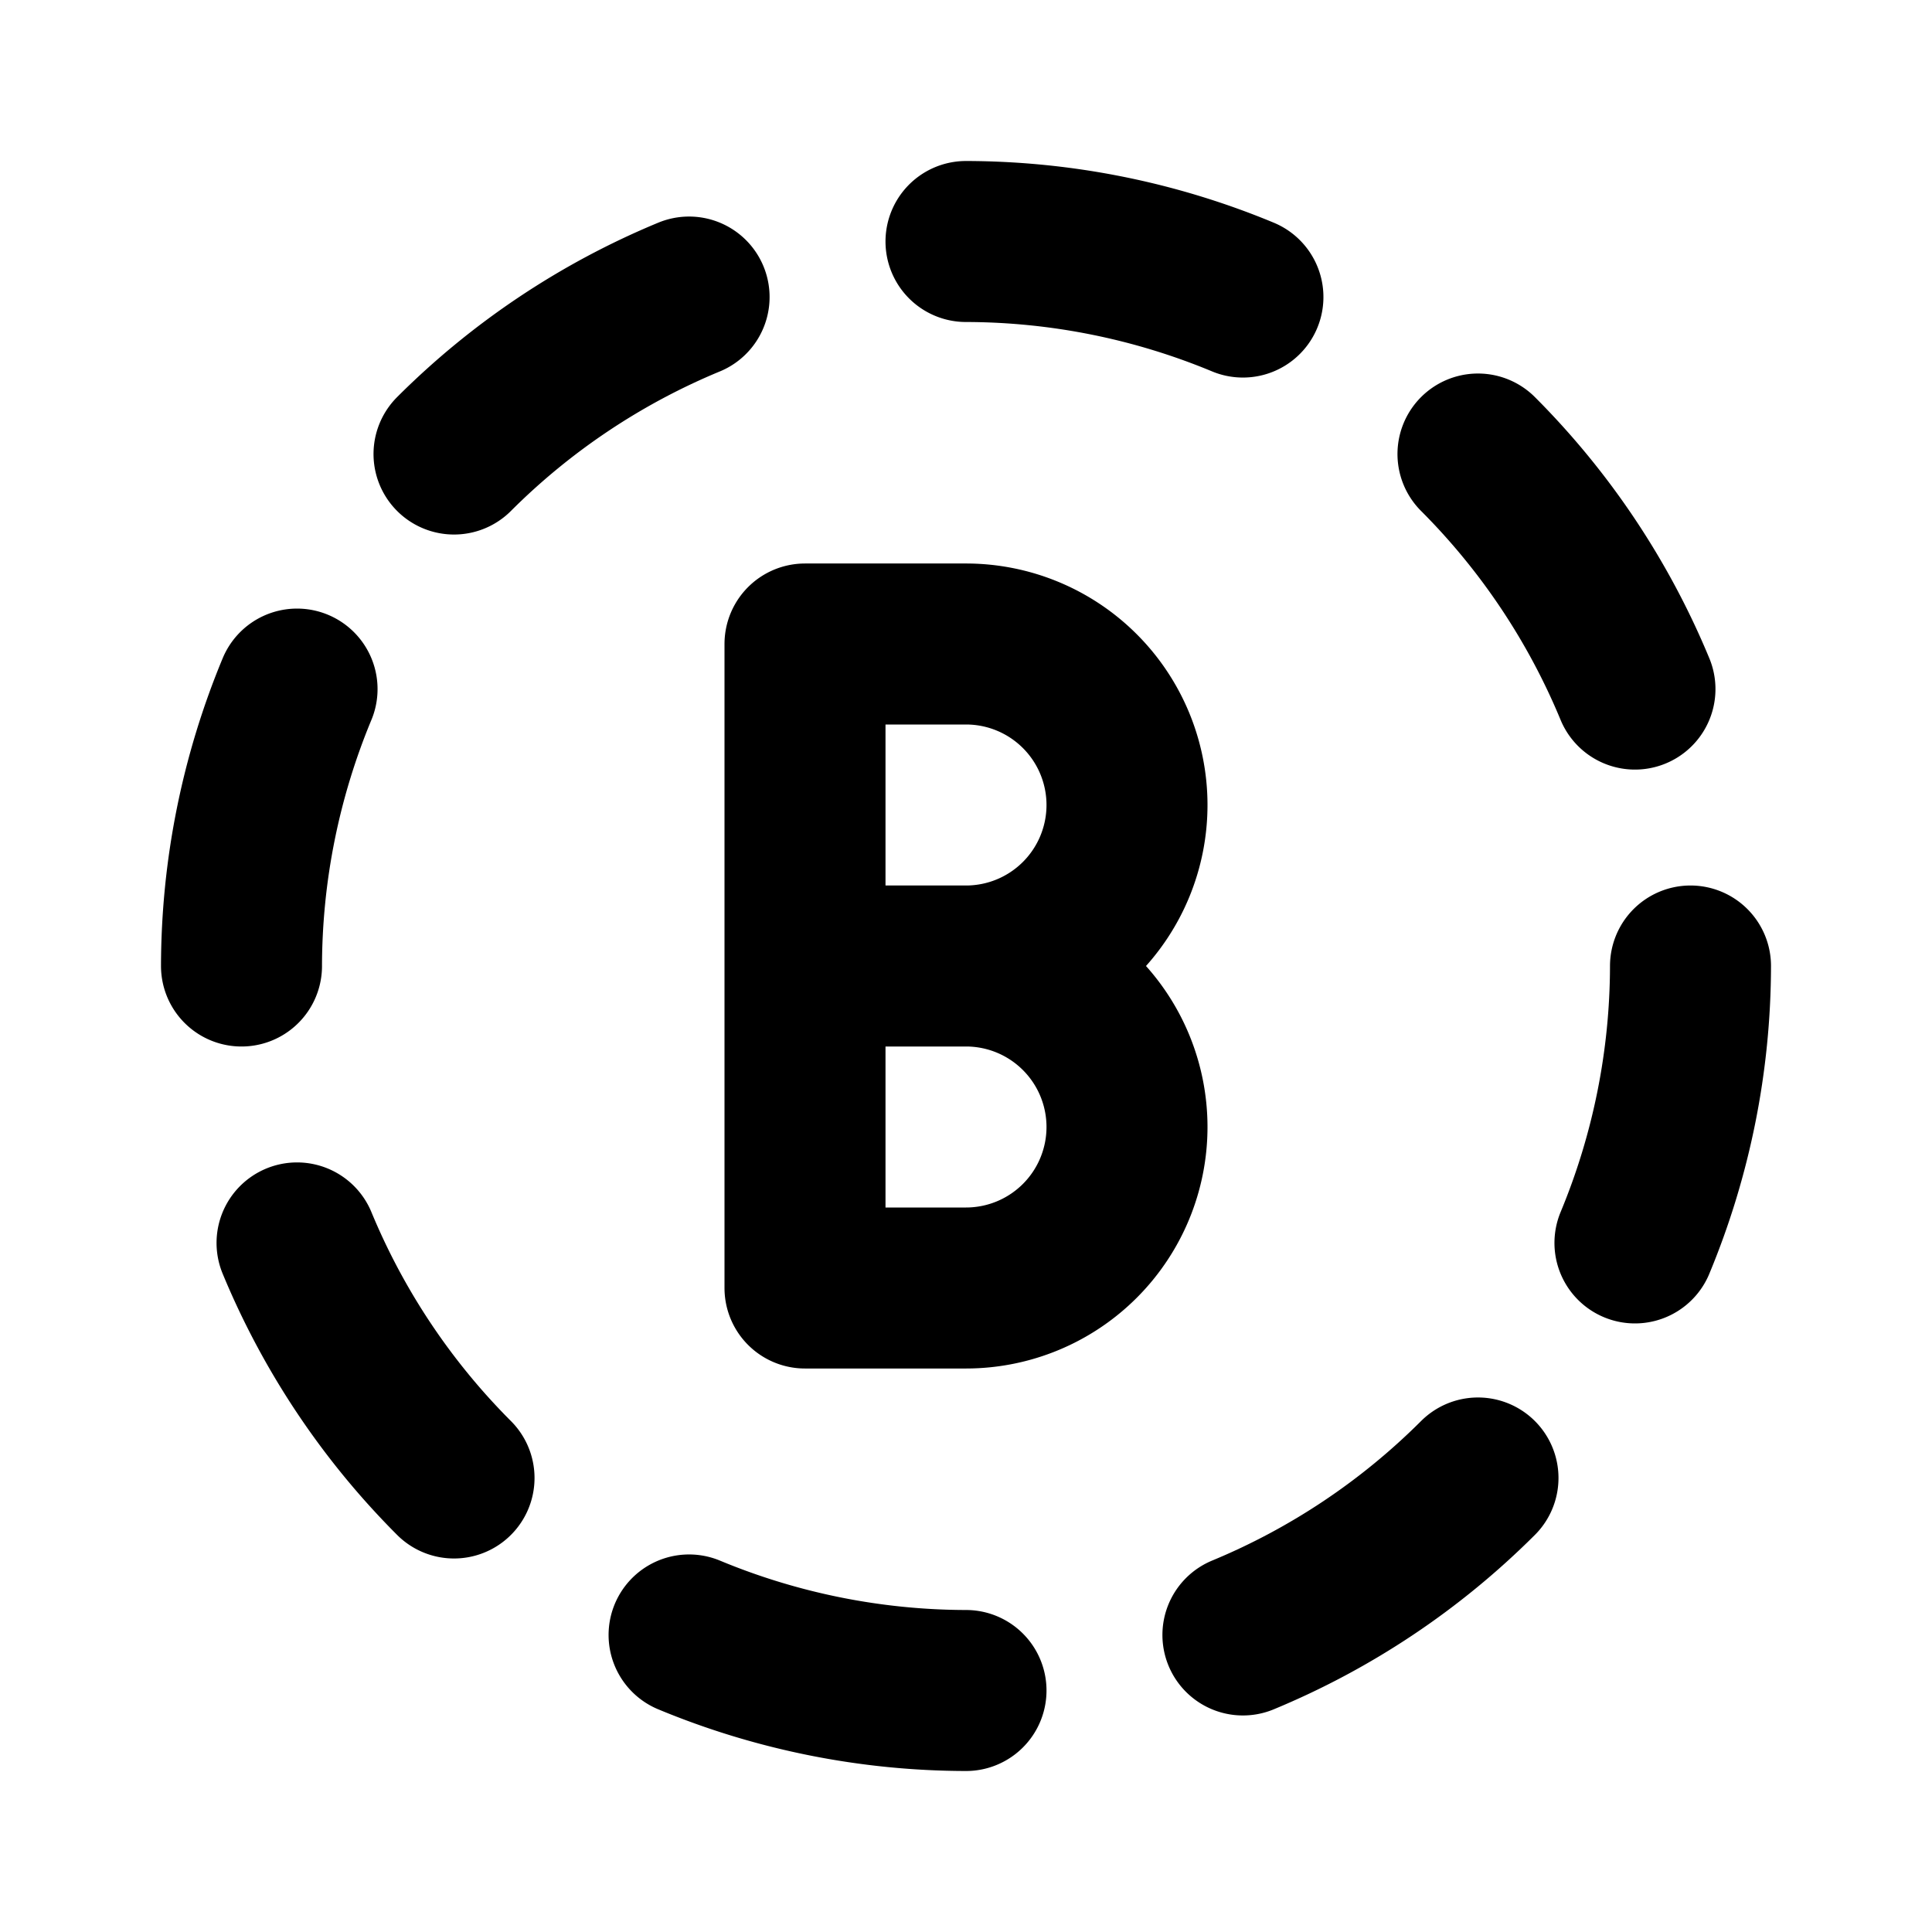 <?xml version="1.0" encoding="UTF-8"?>
<svg xmlns="http://www.w3.org/2000/svg" width="24" height="24" viewBox="0 0 24 24" fill="none" stroke="currentColor" stroke-width="2" stroke-linecap="round" stroke-linejoin="round" class="icon icon-tabler icons-tabler-outline icon-tabler-circle-dashed-letter-b">
  <path stroke="none" d="M0 0h24v24H0z" fill="none"></path>
  <path d="M10 16h2a2 2 0 1 0 0 -4h-2h2a2 2 0 1 0 0 -4h-2z"></path>
  <path d="M8.56 3.69a9 9 0 0 0 -2.92 1.95"></path>
  <path d="M3.69 8.56a9 9 0 0 0 -.69 3.44"></path>
  <path d="M3.69 15.44a9 9 0 0 0 1.95 2.92"></path>
  <path d="M8.56 20.31a9 9 0 0 0 3.44 .69"></path>
  <path d="M15.44 20.31a9 9 0 0 0 2.92 -1.95"></path>
  <path d="M20.31 15.44a9 9 0 0 0 .69 -3.44"></path>
  <path d="M20.31 8.56a9 9 0 0 0 -1.95 -2.92"></path>
  <path d="M15.44 3.69a9 9 0 0 0 -3.44 -.69"></path>
</svg>
